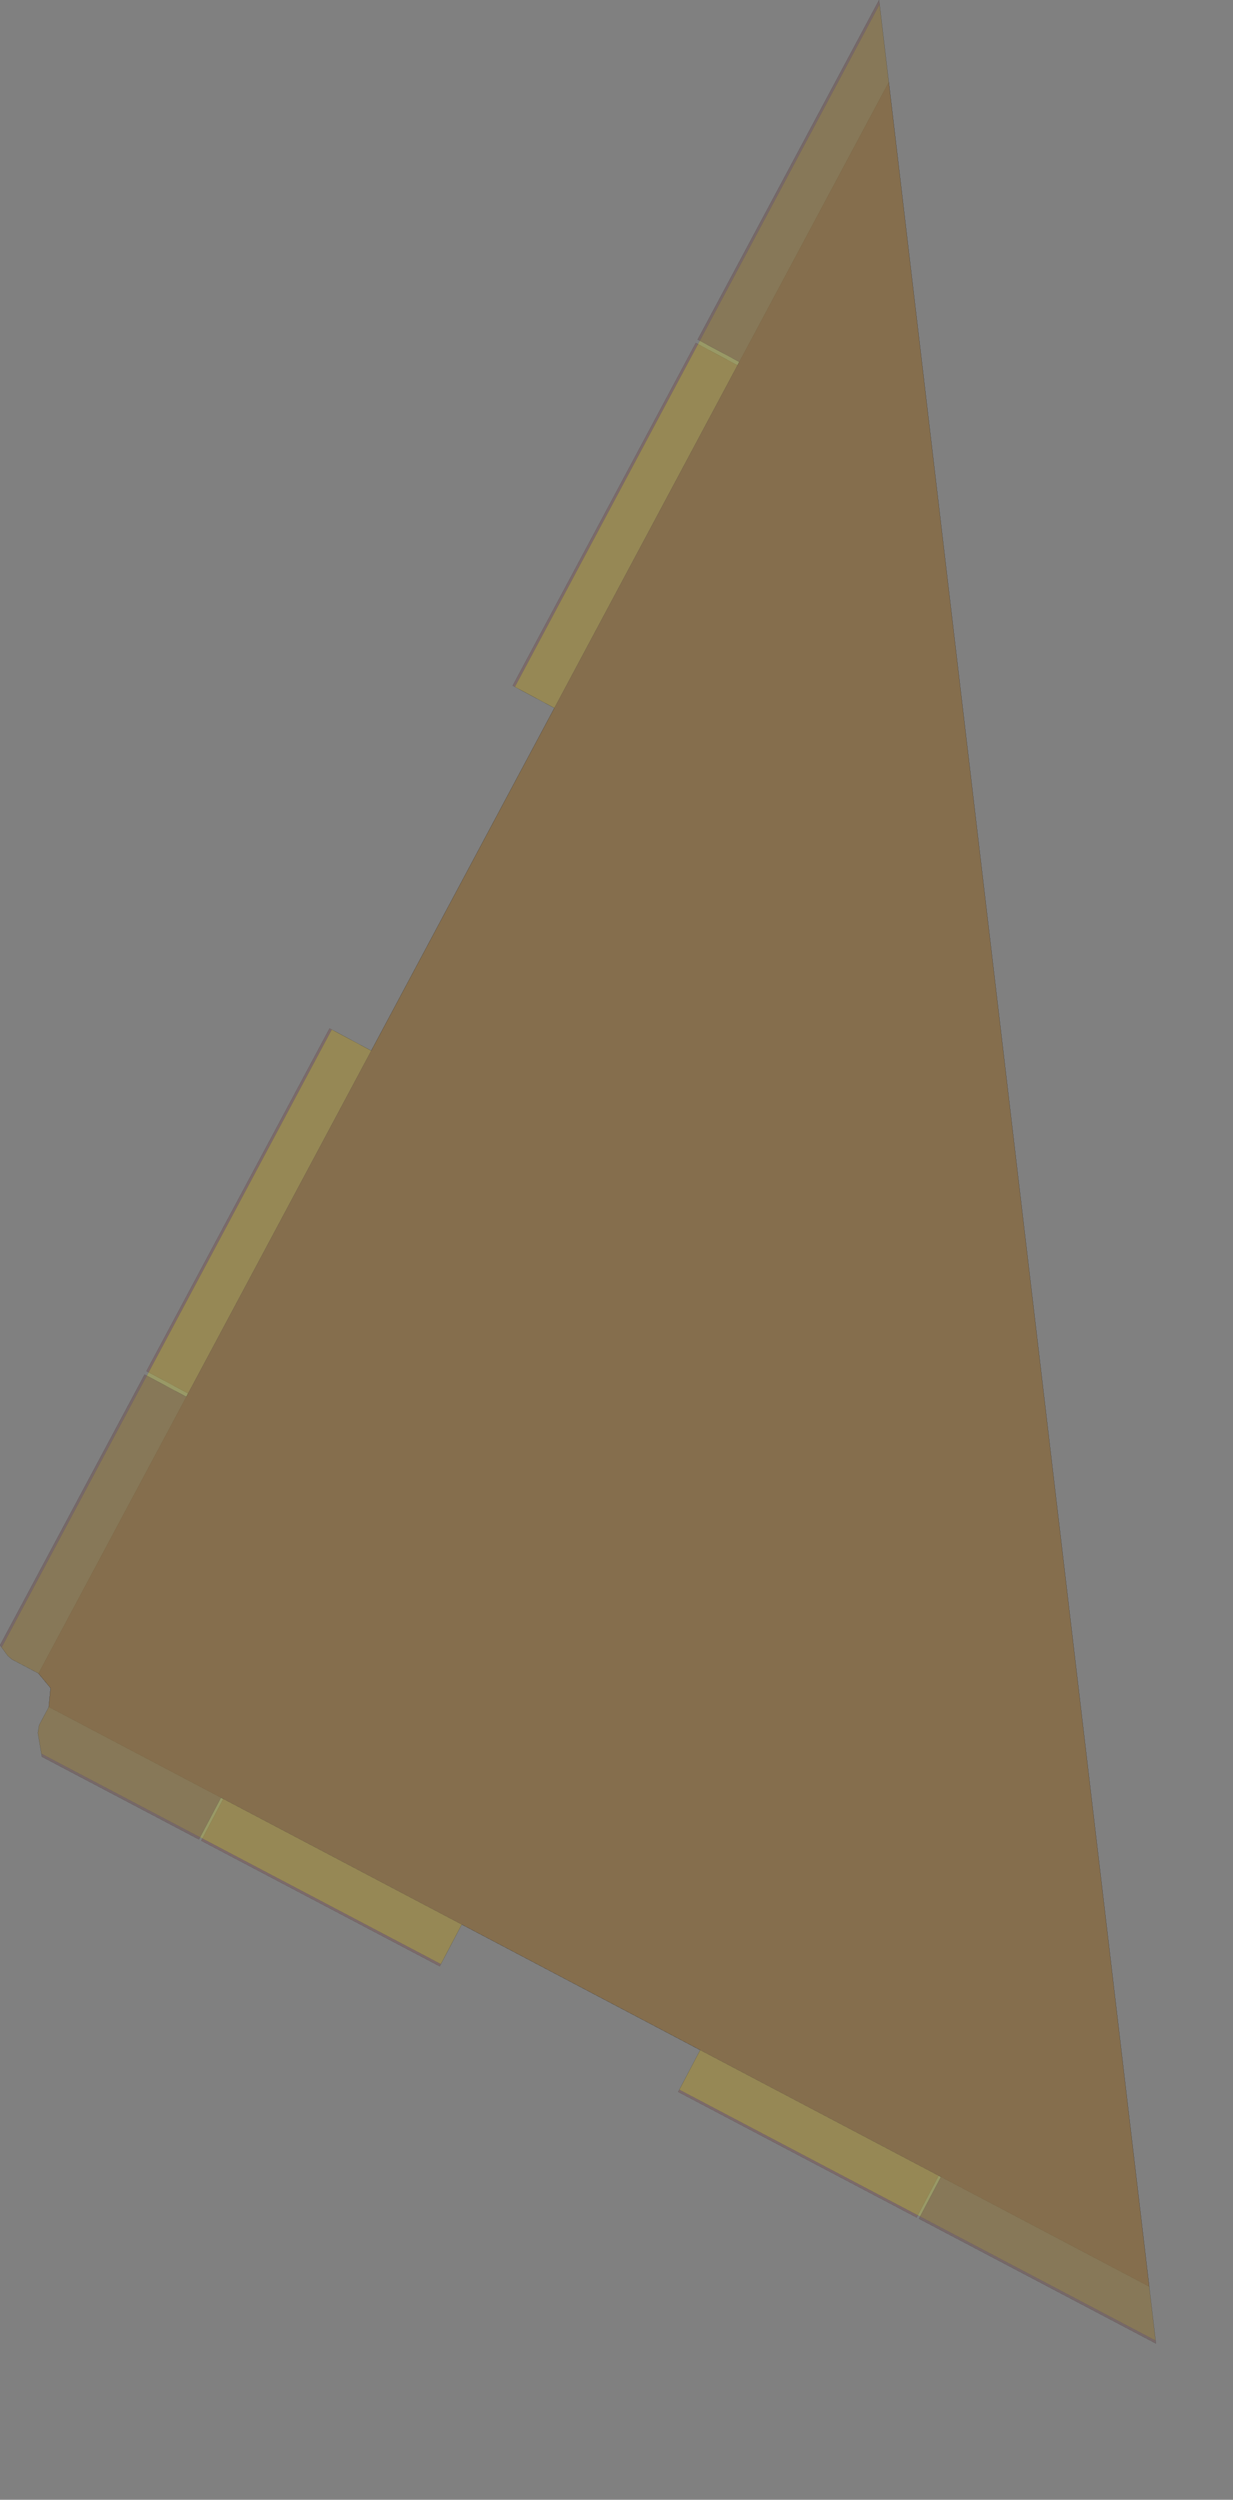 <?xml version="1.0" encoding="UTF-8" standalone="no"?>
<svg width="6554.05mm" height="13282.5mm"
 xmlns="http://www.w3.org/2000/svg" xmlns:xlink="http://www.w3.org/1999/xlink"  version="1.2" baseProfile="tiny">
<rect width="100%" height="100%" fill="#808080" stroke="none"/>
<title>SVG Generator Example Drawing</title>
<desc>An SVG drawing created by the SVG Generator</desc>
<defs>
</defs>
<g fill="none" stroke="black" stroke-width="1" fill-rule="evenodd" stroke-linecap="square" stroke-linejoin="bevel" >

<g fill="none" stroke="#000000" stroke-opacity="1" stroke-width="1" stroke-linecap="square" stroke-linejoin="bevel" transform="matrix(1,0,0,-1,0,47064.2)"
font-family="MS Shell Dlg 2" font-size="10.312" font-weight="400" font-style="normal" 
>
</g>

<g fill="none" stroke="#000000" stroke-opacity="1" stroke-width="1" stroke-linecap="square" stroke-linejoin="bevel" transform="matrix(1,0,0,-1,0,47064.2)"
font-family="MS Shell Dlg 2" font-size="10.312" font-weight="400" font-style="normal" 
>
</g>

<g fill="none" stroke="#000000" stroke-opacity="1" stroke-width="1" stroke-linecap="square" stroke-linejoin="bevel" transform="matrix(1,0,0,-1,912.212,34463.1)"
font-family="MS Shell Dlg 2" font-size="10.312" font-weight="400" font-style="normal" 
>
</g>

<g fill="#333333" fill-opacity="0.2" stroke="#333333" stroke-opacity="1" stroke-width="1" stroke-linecap="round" stroke-linejoin="round" transform="matrix(1,0,0,-1,912.212,34463.1)"
font-family="MS Shell Dlg 2" font-size="10.312" font-weight="400" font-style="normal" 
>
<path vector-effect="non-scaling-stroke" fill-rule="evenodd" d="M3131.86,-2503.11 L3131.85,-2502.95 L3574.37,-1662.47 L67.865,183.709 L104.598,562.677 L-138.319,855.862 L2867.86,6479.75 L2030.17,6927.53 L2030.09,6927.69 L5708.85,13809.8 L5709.03,13809.9 L6546.72,13362.1 L10225.6,20244.4 L9387.9,20692.2 L9387.82,20692.4 L13066.6,27574.5 L13066.8,27574.6 L13904.5,27126.8 L16943.5,32812.2 L22175.2,-11455.8 L17945.3,-9228.77 L17502.8,-10069.3 L17502.6,-10069.3 L12712.5,-7547.32 L12712.5,-7547.15 L13155,-6706.67 L8364.67,-4184.57 L7922.15,-5025.05 L7922.02,-5025.14 L3131.86,-2503.11"/>
</g>

<g fill="none" stroke="#000000" stroke-opacity="1" stroke-width="1" stroke-linecap="square" stroke-linejoin="bevel" transform="matrix(1,0,0,-1,912.212,34463.1)"
font-family="MS Shell Dlg 2" font-size="10.312" font-weight="400" font-style="normal" 
>
</g>

<g fill="none" stroke="#000000" stroke-opacity="1" stroke-width="1" stroke-linecap="square" stroke-linejoin="bevel" transform="matrix(1,0,0,-1,912.212,34463.1)"
font-family="MS Shell Dlg 2" font-size="10.312" font-weight="400" font-style="normal" 
>
</g>

<g fill="#ae5151" fill-opacity="0.2" stroke="#333333" stroke-opacity="1" stroke-width="1" stroke-linecap="round" stroke-linejoin="round" transform="matrix(1,0,0,-1,912.212,34463.1)"
font-family="MS Shell Dlg 2" font-size="10.312" font-weight="400" font-style="normal" 
>
<path vector-effect="non-scaling-stroke" fill-rule="evenodd" d="M3131.86,-2503.11 L3131.85,-2502.95 L3574.37,-1662.47 L67.865,183.709 L104.598,562.677 L-138.319,855.862 L2867.86,6479.75 L2030.17,6927.53 L2030.09,6927.69 L5708.85,13809.8 L5709.03,13809.9 L6546.72,13362.1 L10225.6,20244.4 L9387.9,20692.2 L9387.82,20692.4 L13066.6,27574.5 L13066.8,27574.6 L13904.5,27126.8 L16943.5,32812.2 L22175.2,-11455.8 L17945.3,-9228.77 L17502.8,-10069.3 L17502.6,-10069.3 L12712.5,-7547.32 L12712.5,-7547.15 L13155,-6706.67 L8364.67,-4184.57 L7922.15,-5025.05 L7922.02,-5025.14 L3131.86,-2503.11"/>
</g>

<g fill="none" stroke="#000000" stroke-opacity="1" stroke-width="1" stroke-linecap="square" stroke-linejoin="bevel" transform="matrix(1,0,0,-1,912.212,34463.1)"
font-family="MS Shell Dlg 2" font-size="10.312" font-weight="400" font-style="normal" 
>
</g>

<g fill="none" stroke="#000000" stroke-opacity="1" stroke-width="1" stroke-linecap="square" stroke-linejoin="bevel" transform="matrix(1,0,0,-1,912.212,34463.1)"
font-family="MS Shell Dlg 2" font-size="10.312" font-weight="400" font-style="normal" 
>
</g>

<g fill="#ffff00" fill-opacity="0.2" stroke="#333333" stroke-opacity="1" stroke-width="1" stroke-linecap="round" stroke-linejoin="round" transform="matrix(1,0,0,-1,912.212,34463.1)"
font-family="MS Shell Dlg 2" font-size="10.312" font-weight="400" font-style="normal" 
>
<path vector-effect="non-scaling-stroke" fill-rule="evenodd" d="M16758.7,34375.6 L16943.5,32812.2 L16953.8,32725.3 L22168.1,-11395.6 L22175.2,-11455.8 L22303.4,-12540.4 L12735.7,-7503.04 L13155,-6706.67 L8364.67,-4184.57 L7945.38,-4980.94 L-80.462,-755.318 L-151.305,-336.934 L-126.01,-181.749 L67.538,180.338 L104.598,562.677 L-140.48,858.47 L-672.095,1138.37 L-756.516,1211.33 L-879.009,1379.34 L5753,13786.4 L6546.72,13362.1 L10225.6,20244.4 L9431.87,20668.7 L16758.7,34375.6"/>
</g>

<g fill="none" stroke="#000000" stroke-opacity="1" stroke-width="1" stroke-linecap="square" stroke-linejoin="bevel" transform="matrix(1,0,0,-1,912.212,34463.1)"
font-family="MS Shell Dlg 2" font-size="10.312" font-weight="400" font-style="normal" 
>
</g>

<g fill="none" stroke="#000000" stroke-opacity="1" stroke-width="1" stroke-linecap="square" stroke-linejoin="bevel" transform="matrix(1,0,0,-1,912.212,34463.1)"
font-family="MS Shell Dlg 2" font-size="10.312" font-weight="400" font-style="normal" 
>
</g>

<g fill="#ae5151" fill-opacity="0.2" stroke="#333333" stroke-opacity="1" stroke-width="1" stroke-linecap="round" stroke-linejoin="round" transform="matrix(1,0,0,-1,912.212,34463.1)"
font-family="MS Shell Dlg 2" font-size="10.312" font-weight="400" font-style="normal" 
>
<path vector-effect="non-scaling-stroke" fill-rule="evenodd" d="M-911.72,1424.21 L1993.2,6858.67 L1993.38,6858.7 L2831.07,6410.93 L13941.2,27195.6 L13103.6,27643.4 L13103.5,27643.5 L16748.5,34462.5 L16943.5,32812.2 L16953.8,32725.3 L22168.1,-11395.6 L22175.2,-11455.8 L22310.5,-12600.7 L17550.7,-10094.6 L17550.7,-10094.5 L17993.2,-9253.99 L3526.47,-1637.25 L3083.95,-2477.73 L3083.82,-2477.82 L-69.957,-817.356 L-151.305,-336.934 L-126.01,-181.749 L67.538,180.338 L104.598,562.677 L-140.48,858.47 L-672.095,1138.37 L-756.516,1211.33 L-911.72,1424.21"/>
</g>

<g fill="none" stroke="#000000" stroke-opacity="1" stroke-width="1" stroke-linecap="square" stroke-linejoin="bevel" transform="matrix(1,0,0,-1,912.212,34463.1)"
font-family="MS Shell Dlg 2" font-size="10.312" font-weight="400" font-style="normal" 
>
</g>

<g fill="none" stroke="#000000" stroke-opacity="1" stroke-width="1" stroke-linecap="square" stroke-linejoin="bevel" transform="matrix(1,0,0,-1,912.212,34463.1)"
font-family="MS Shell Dlg 2" font-size="10.312" font-weight="400" font-style="normal" 
>
</g>

<g fill="#333333" fill-opacity="0.2" stroke="#333333" stroke-opacity="1" stroke-width="1" stroke-linecap="round" stroke-linejoin="round" transform="matrix(1,0,0,-1,912.212,34463.1)"
font-family="MS Shell Dlg 2" font-size="10.312" font-weight="400" font-style="normal" 
>
<path vector-effect="non-scaling-stroke" fill-rule="evenodd" d="M-911.72,1424.21 L1993.2,6858.67 L1993.38,6858.7 L2831.07,6410.93 L13941.2,27195.6 L13103.6,27643.4 L13103.5,27643.5 L16748.5,34462.5 L16943.5,32812.2 L16953.8,32725.3 L22168.1,-11395.6 L22175.2,-11455.8 L22310.5,-12600.7 L17550.7,-10094.6 L17550.7,-10094.5 L17993.2,-9253.99 L3526.47,-1637.25 L3083.95,-2477.73 L3083.82,-2477.82 L-69.957,-817.356 L-151.305,-336.934 L-126.01,-181.749 L67.538,180.338 L104.598,562.677 L-140.48,858.47 L-672.095,1138.37 L-756.516,1211.33 L-911.72,1424.21"/>
</g>

<g fill="none" stroke="#000000" stroke-opacity="1" stroke-width="1" stroke-linecap="square" stroke-linejoin="bevel" transform="matrix(1,0,0,-1,912.212,34463.1)"
font-family="MS Shell Dlg 2" font-size="10.312" font-weight="400" font-style="normal" 
>
</g>

<g fill="none" stroke="#000000" stroke-opacity="1" stroke-width="1" stroke-linecap="square" stroke-linejoin="bevel" transform="matrix(1,0,0,-1,0,47064.2)"
font-family="MS Shell Dlg 2" font-size="10.312" font-weight="400" font-style="normal" 
>
</g>
</g>
</svg>
